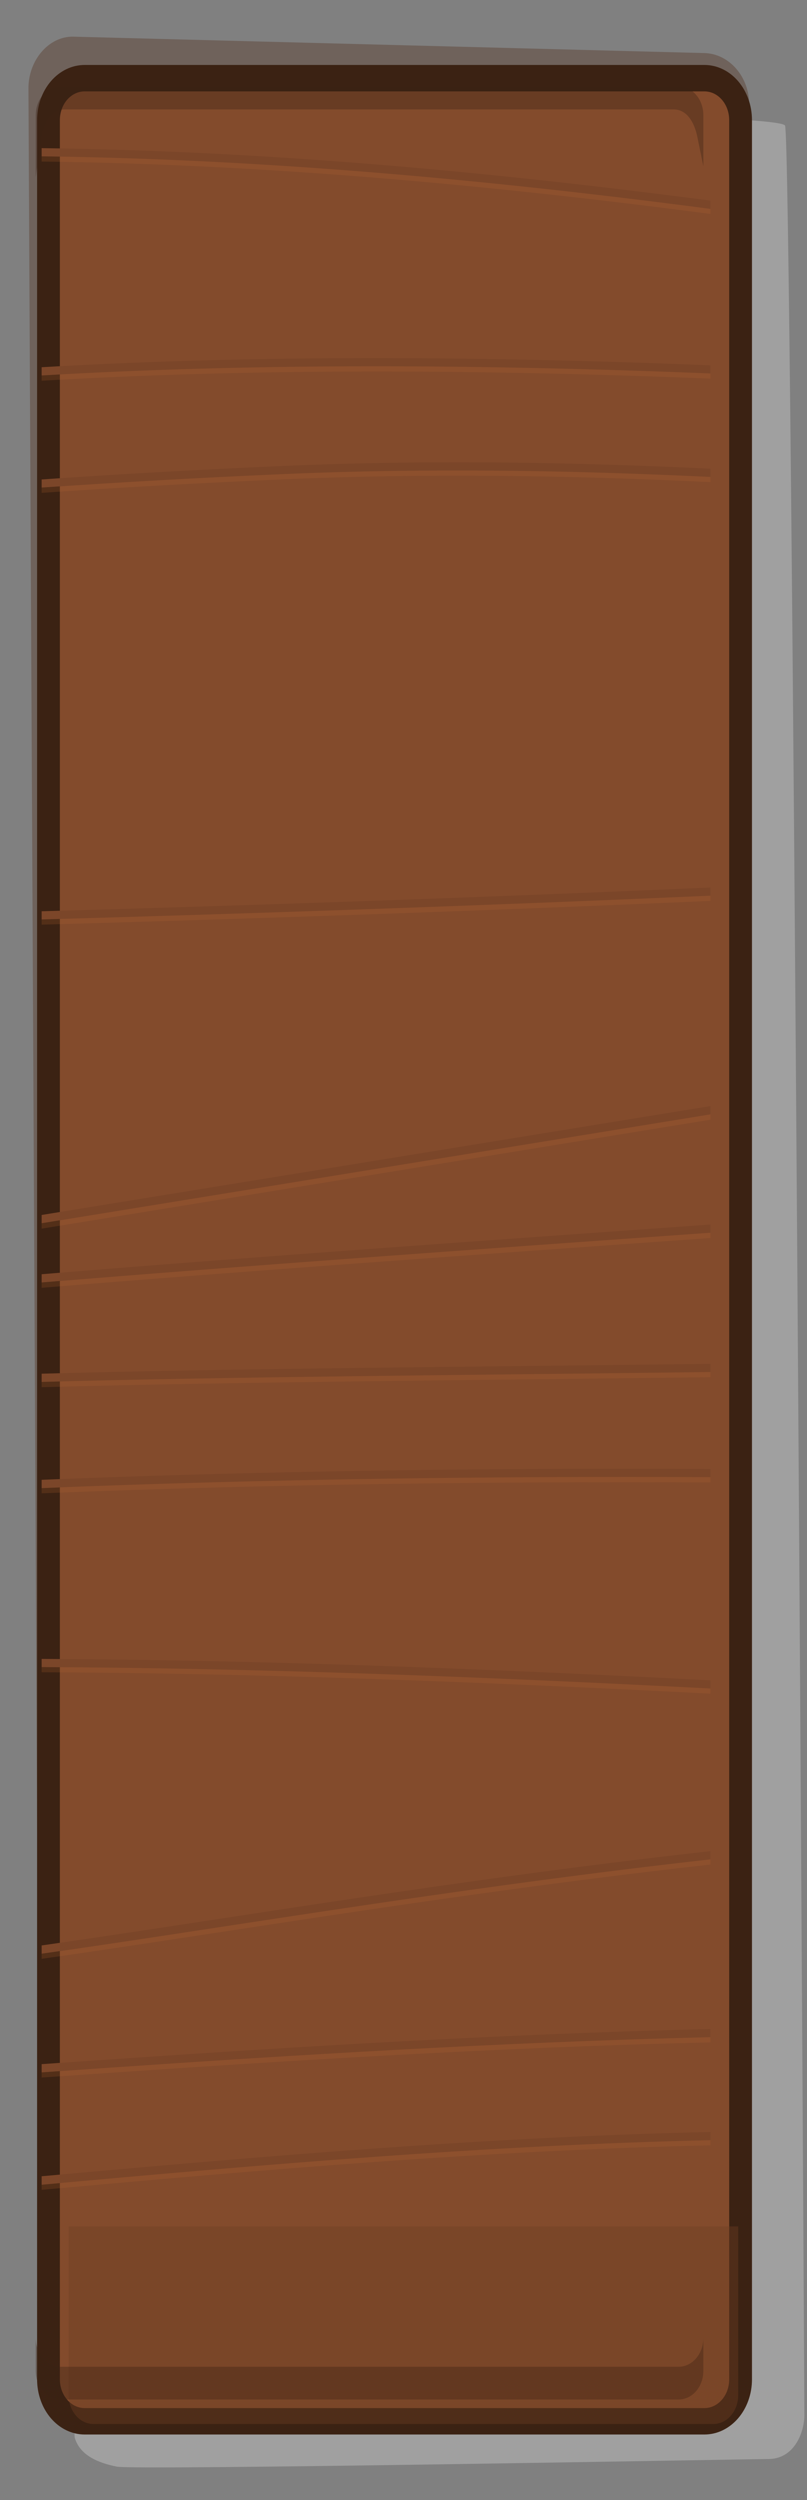 <?xml version="1.0" encoding="UTF-8" standalone="no"?>
<!-- Created with Inkscape (http://www.inkscape.org/) -->

<svg
   xmlns:dc="http://purl.org/dc/elements/1.1/"
   xmlns:cc="http://creativecommons.org/ns#"
   xmlns:rdf="http://www.w3.org/1999/02/22-rdf-syntax-ns#"
   xmlns:svg="http://www.w3.org/2000/svg"
   xmlns="http://www.w3.org/2000/svg"
   xmlns:sodipodi="http://sodipodi.sourceforge.net/DTD/sodipodi-0.dtd"
   xmlns:inkscape="http://www.inkscape.org/namespaces/inkscape"
   width="440"
   height="1362.08"
   viewBox="0 0 116.417 360.384"
   version="1.1"
   id="svg23489"
   inkscape:version="0.48.5 r10040"
   sodipodi:docname="inner_panels_large_rect.svg">
  <rect x="0" y="0" width="116.417" height="360.384" fill="#808080" stroke="none"/>
  <defs
     id="defs23483" />
  <sodipodi:namedview
     id="base"
     pagecolor="#7d848b"
     bordercolor="#666666"
     borderopacity="1.0"
     inkscape:pageopacity="1"
     inkscape:pageshadow="2"
     inkscape:zoom="0.1506769"
     inkscape:cx="507.09677"
     inkscape:cy="-278.39398"
     inkscape:document-units="px"
     inkscape:current-layer="layer1"
     showgrid="false"
     inkscape:pagecheckerboard="false"
     showborder="true"
     units="px"
     inkscape:window-width="1920"
     inkscape:window-height="1017"
     inkscape:window-x="-8"
     inkscape:window-y="-8"
     inkscape:window-maximized="1"
     inkscape:showpageshadow="false"
     guidetolerance="28"
     fit-margin-top="20"
     fit-margin-left="20"
     fit-margin-right="20"
     fit-margin-bottom="20">
    <inkscape:grid
       type="xygrid"
       id="grid24034"
       spacingx="1px"
       spacingy="1px"
       empspacing="8"
       visible="true"
       enabled="true"
       snapvisiblegridlinesonly="true"
       originx="-700.547px"
       originy="-627.104px" />
  </sodipodi:namedview>
  <g
     inkscape:label="Layer 1"
     inkscape:groupmode="layer"
     id="layer1"
     transform="translate(-185.353,229.305)">
    <g
       id="g11294"
       transform="matrix(1.797,0,0,1.954,-2889.771,-313.976)">
      <path
         transform="matrix(0.265,0,0,0.265,-6.3049604e-6,18.562)"
         inkscape:connector-curvature="0"
         id="path11296"
         d="m 6483.948,123.654 c -3.721,31.365 -5.316,643.744 -3.721,648.529 1.595,4.784 6.911,6.911 12.758,7.974 5.848,1.063 193.309,-2.126 197.358,-2.126 7.861,0 10.89,-7.442 10.89,-12.227 0,-4.784 -3.721,-633.112 -5.848,-637.365 -2.126,-4.253 -211.438,-4.784 -211.438,-4.784 z"
         style="opacity:0.25;color:#000000;fill:#ffffff;fill-opacity:1;fill-rule:nonzero;stroke:none;stroke-width:15;marker:none;visibility:visible;display:inline;overflow:visible;enable-background:accumulate"
         sodipodi:nodetypes="ccssssc" />
      <g
         style="stroke:#6b3e25;stroke-opacity:1"
         id="g11298"
         transform="matrix(0.808,0,0,0.861,321.832,163.804)">
        <path
           inkscape:connector-curvature="0"
           id="path11300"
           d="m 1726.878,-136.779 c -2.43,-0.054 -4.483,2.007 -4.469,4.438 l 1.122,194.996 c 0.014,2.431 2.038,4.438 4.469,4.438 l 61.577,0 c 2.431,0 2.818,-2.007 2.838,-4.438 l 1.599,-193.591 c 0.02,-2.431 -2.008,-4.383 -4.438,-4.438 z m 1.122,5.373 61.577,0 c 0.301,0 0.469,0.168 0.469,0.469 l 0,193.591 c 0,0.301 -0.168,0.469 -0.469,0.469 l -61.577,0 c -0.3,0 -0.5,-0.168 -0.5,-0.469 l 0,-193.591 c 0,-0.301 0.2,-0.469 0.5,-0.469 z"
           style="font-size:medium;font-style:normal;font-variant:normal;font-weight:normal;font-stretch:normal;text-indent:0;text-align:start;text-decoration:none;line-height:normal;letter-spacing:normal;word-spacing:normal;text-transform:none;direction:ltr;block-progression:tb;writing-mode:lr-tb;text-anchor:start;baseline-shift:baseline;opacity:0.341;color:#000000;fill:#512b16;fill-opacity:1;fill-rule:nonzero;stroke:none;stroke-width:3.969;marker:none;visibility:visible;display:inline;overflow:visible;enable-background:accumulate;font-family:Sans;-inkscape-font-specification:Sans"
           sodipodi:nodetypes="ssssssssssssssssss" />
      </g>
      <g
         transform="matrix(0.808,0,0,0.861,321.832,164.929)"
         id="g11302">
        <path
           inkscape:connector-curvature="0"
           style="color:#000000;fill:#231d19;fill-opacity:1;fill-rule:nonzero;stroke:#3b2213;stroke-width:4.528;stroke-linecap:round;stroke-linejoin:round;stroke-miterlimit:4;stroke-opacity:1;stroke-dasharray:none;stroke-dashoffset:0;marker:none;visibility:visible;display:inline;overflow:visible;enable-background:accumulate"
           d="m 1727.996,-133.398 61.569,0 c 1.366,0 2.465,1.099 2.465,2.465 l 0,193.572 c 0,1.366 -1.099,2.465 -2.465,2.465 l -61.569,0 c -1.365,0 -2.465,-1.099 -2.465,-2.465 l 0,-193.572 c 0,-1.366 1.099,-2.465 2.465,-2.465 z"
           id="path11304"
           sodipodi:nodetypes="sssssssss" />
        <path
           inkscape:connector-curvature="0"
           id="path11306"
           d="m 1727.996,-133.398 61.569,0 c 1.366,0 2.465,1.099 2.465,2.465 l 0,193.572 c 0,1.366 -1.099,2.465 -2.465,2.465 l -61.569,0 c -1.365,0 -2.465,-1.099 -2.465,-2.465 l 0,-193.572 c 0,-1.366 1.099,-2.465 2.465,-2.465 z"
           style="color:#000000;fill:#834b2c;fill-opacity:1;fill-rule:nonzero;stroke:none;stroke-width:0;marker:none;visibility:visible;display:inline;overflow:visible;enable-background:accumulate"
           sodipodi:nodetypes="sssssssss" />
        <path
           style="opacity:0.403;color:#000000;fill:#6f3f25;fill-opacity:1;fill-rule:nonzero;stroke:none;stroke-width:0;marker:none;visibility:visible;display:inline;overflow:visible;enable-background:accumulate"
           d="m 15463.25,2691.044 0,82.125 c 0,7.781 5.883,14.062 13.188,14.062 l 329.363,0 c 7.305,0 13.188,-6.282 13.188,-14.062 l 0,-82.125 z"
           transform="matrix(0.187,0,0,0.176,-1165.226,-424.086)"
           id="path27556"
           inkscape:connector-curvature="0"
           sodipodi:nodetypes="csssscc" />
        <path
           style="opacity:0.367;color:#000000;fill:#3b2213;fill-opacity:1;fill-rule:nonzero;stroke:none;stroke-width:0;marker:none;visibility:visible;display:inline;overflow:visible;enable-background:accumulate"
           d="m 4874.719,1670.75 c -8.153,0 -14.719,7.003 -14.719,15.688 l 0,33.812 3.375,-21.938 c 1.26,-8.228 6.267,-15.031 14.094,-15.031 l 362.026,0 c 7.827,0 12.33,6.917 14.125,15.031 l 3.563,16.031 0,-27.906 c 0,-8.684 -6.566,-15.688 -14.719,-15.688 z M 4860,2899.5 l 0,17.938 c 0,8.684 6.566,15.656 14.719,15.656 l 367.745,0 c 8.153,0 14.719,-6.972 14.719,-15.656 l 0,-17.938 c 0,8.684 -6.566,15.719 -14.719,15.719 l -367.745,0 c -8.153,0 -14.719,-7.035 -14.719,-15.719 z"
           transform="matrix(0.167,0,0,0.157,911.513,-396.127)"
           id="path11308"
           inkscape:connector-curvature="0"
           sodipodi:nodetypes="ssccssccssscsssscssc" />
        <path
           style="color:#000000;fill:#7b4629;fill-opacity:1;fill-rule:nonzero;stroke:none;stroke-width:0;marker:none;visibility:visible;display:inline;overflow:visible;enable-background:accumulate"
           d="m 13122.281,4281.969 0,4.469 c 124.75,1.553 245.444,13.228 356.063,27.5 3.031,0.391 6.015,0.793 9.031,1.188 l 0,-4.531 c -2.821,-0.369 -5.634,-0.728 -8.469,-1.094 -110.738,-14.287 -231.61,-25.977 -356.625,-27.531 z m 187.125,114.594 c -62.428,-0.09 -125.138,1.36 -187.125,4.969 l 0,4.5 c 109.85,-6.424 222.107,-6.043 330.875,-2.375 11.45,0.386 22.854,0.827 34.219,1.281 l 0,-4.438 c -11.31,-0.452 -22.669,-0.897 -34.063,-1.281 -47.46,-1.601 -95.59,-2.587 -143.906,-2.656 z m 41.844,56.844 c -32.415,-0.027 -64.765,0.602 -97,2 -47.076,2.042 -90.95,4.546 -131.969,7.375 l 0,4.438 c 41.058,-2.832 85.046,-5.33 132.188,-7.375 77.155,-3.347 154.974,-2.16 232.906,1.562 l 0,-4.5 c -45.439,-2.154 -90.846,-3.463 -136.125,-3.5 z m 136.125,232.063 c -128.929,5.658 -253.603,9.848 -365.094,12.969 l 0,4.469 c 111.479,-3.119 236.171,-7.312 365.094,-12.969 l 0,-4.469 z m 0,119.281 c -140.313,22.881 -257.417,41.926 -365.094,59.438 l 0,4.531 c 107.798,-17.526 224.709,-36.547 365.094,-59.438 l 0,-4.531 z m 0,64.656 c -129.608,9.223 -254.832,18.028 -365.094,27.125 l 0,4.5 c 110.199,-9.096 235.46,-17.922 365.094,-27.156 l 0,-4.469 z m 0,76.031 c -135.829,1.687 -262.377,2.551 -365.094,5.375 l 0,4.5 c 102.614,-2.824 229.18,-3.702 365.094,-5.406 l 0,-4.469 z m -61.469,57.25 c -97.502,0.154 -199.651,1.845 -303.625,6.031 l 0,4.531 c 126.063,-5.08 249.406,-6.532 365.094,-5.969 l 0,-4.469 c -20.278,-0.099 -40.744,-0.158 -61.469,-0.125 z m -303.625,103.781 0,4.469 c 116.637,0.469 243.738,5.404 365.094,11.688 l 0,-4.469 c -121.349,-6.284 -248.401,-11.215 -365.094,-11.687 z m 365.094,104.906 c -24.398,2.729 -48.398,5.619 -71.937,8.656 -109.588,14.139 -209.28,30.836 -293.157,42.813 l 0,4.531 c 84.116,-11.994 183.94,-28.743 293.719,-42.906 23.355,-3.013 47.178,-5.915 71.375,-8.625 l 0,-4.469 z m 0,97.062 c -15.511,0.379 -30.989,0.825 -46.375,1.344 -112.309,3.788 -220.432,11.022 -318.719,17.844 l 0,4.5 c 98.353,-6.846 206.502,-14.085 318.875,-17.875 15.338,-0.517 30.758,-0.967 46.219,-1.344 l 0,-4.469 z m 0,56.219 c -121.777,2.679 -244.166,13.213 -365.094,24.156 l 0,4.625 c 121.014,-10.978 243.413,-21.603 365.094,-24.312 l 0,-4.469 z"
           transform="matrix(0.182,0,0,0.157,-664.536,-800.803)"
           id="path34194"
           inkscape:connector-curvature="0" />
        <path
           style="opacity:0.19;color:#000000;fill:#b86834;fill-opacity:1;fill-rule:nonzero;stroke:none;stroke-width:0;marker:none;visibility:visible;display:inline;overflow:visible;enable-background:accumulate"
           d="m 13122.281,4286.438 0,2.844 c 124.894,1.525 245.731,13.181 356.469,27.469 2.889,0.373 5.75,0.749 8.625,1.125 l 0,-2.75 c -3.011,-0.394 -6.005,-0.797 -9.031,-1.188 -110.619,-14.272 -231.306,-25.94 -356.063,-27.5 z m 171.031,114.594 c -57.118,0.174 -114.388,1.688 -171.031,5 l 0,2.875 c 109.985,-6.454 222.41,-6.079 331.313,-2.406 11.31,0.381 22.554,0.802 33.781,1.25 l 0,-2.812 c -11.354,-0.454 -22.748,-0.895 -34.187,-1.281 -52.69,-1.777 -106.211,-2.788 -159.876,-2.625 z m 47.157,56.875 c -28.745,0.1 -57.412,0.697 -86,1.938 -47.164,2.046 -91.112,4.572 -132.188,7.406 l 0,2.844 c 41.175,-2.844 85.297,-5.354 132.594,-7.406 77.021,-3.341 154.703,-2.176 232.5,1.531 l 0,-2.813 c -49.064,-2.344 -98.069,-3.669 -146.906,-3.5 z m 146.906,232.031 c -128.923,5.656 -253.615,9.85 -365.094,12.969 l 0,2.844 c 111.471,-3.117 236.15,-7.314 365.094,-12.969 l 0,-2.844 z m 0,119.344 c -140.38,22.894 -257.486,41.966 -365.094,59.469 l 0,2.906 c 107.671,-17.514 224.674,-36.567 365.094,-59.469 l 0,-2.906 z m 0,64.594 c -129.645,9.235 -254.892,18.092 -365.094,27.188 l 0,2.875 c 110.18,-9.102 235.451,-17.95 365.094,-27.188 l 0,-2.875 z m 0,76.031 c -135.909,1.704 -262.485,2.582 -365.094,5.406 l 0,2.875 c 102.583,-2.83 229.154,-3.766 365.094,-5.469 l 0,-2.813 z m -62.969,57.25 c -97.058,0.169 -198.692,1.895 -302.125,6.063 l 0,2.875 c 126.046,-5.087 249.409,-6.496 365.094,-5.938 l 0,-2.875 c -20.763,-0.101 -41.738,-0.162 -62.969,-0.125 z m -302.125,103.781 0,2.812 c 116.62,0.461 243.718,5.406 365.094,11.688 l 0,-2.812 c -121.355,-6.283 -248.457,-11.219 -365.094,-11.688 z m 365.094,104.938 c -24.208,2.711 -48.041,5.61 -71.406,8.625 -109.78,14.164 -209.579,30.919 -293.688,42.906 l 0,2.75 c 84.026,-11.983 183.707,-28.671 293.313,-42.812 23.487,-3.03 47.443,-5.933 71.781,-8.656 l 0,-2.812 z m 0,97.031 c -15.465,0.377 -30.877,0.826 -46.219,1.344 -112.373,3.79 -220.532,11.029 -318.875,17.875 l 0,2.812 c 98.239,-6.838 206.254,-14.091 318.469,-17.875 15.473,-0.522 31.027,-0.933 46.625,-1.312 l 0,-2.844 z m 0,56.219 c -121.688,2.71 -244.071,13.301 -365.094,24.281 l 0,2.813 c 121.007,-10.976 243.425,-21.59 365.094,-24.281 l 0,-2.812 z"
           transform="matrix(0.182,0,0,0.157,-664.536,-800.803)"
           id="path34197"
           inkscape:connector-curvature="0" />
      </g>
    </g>
  </g>
</svg>
